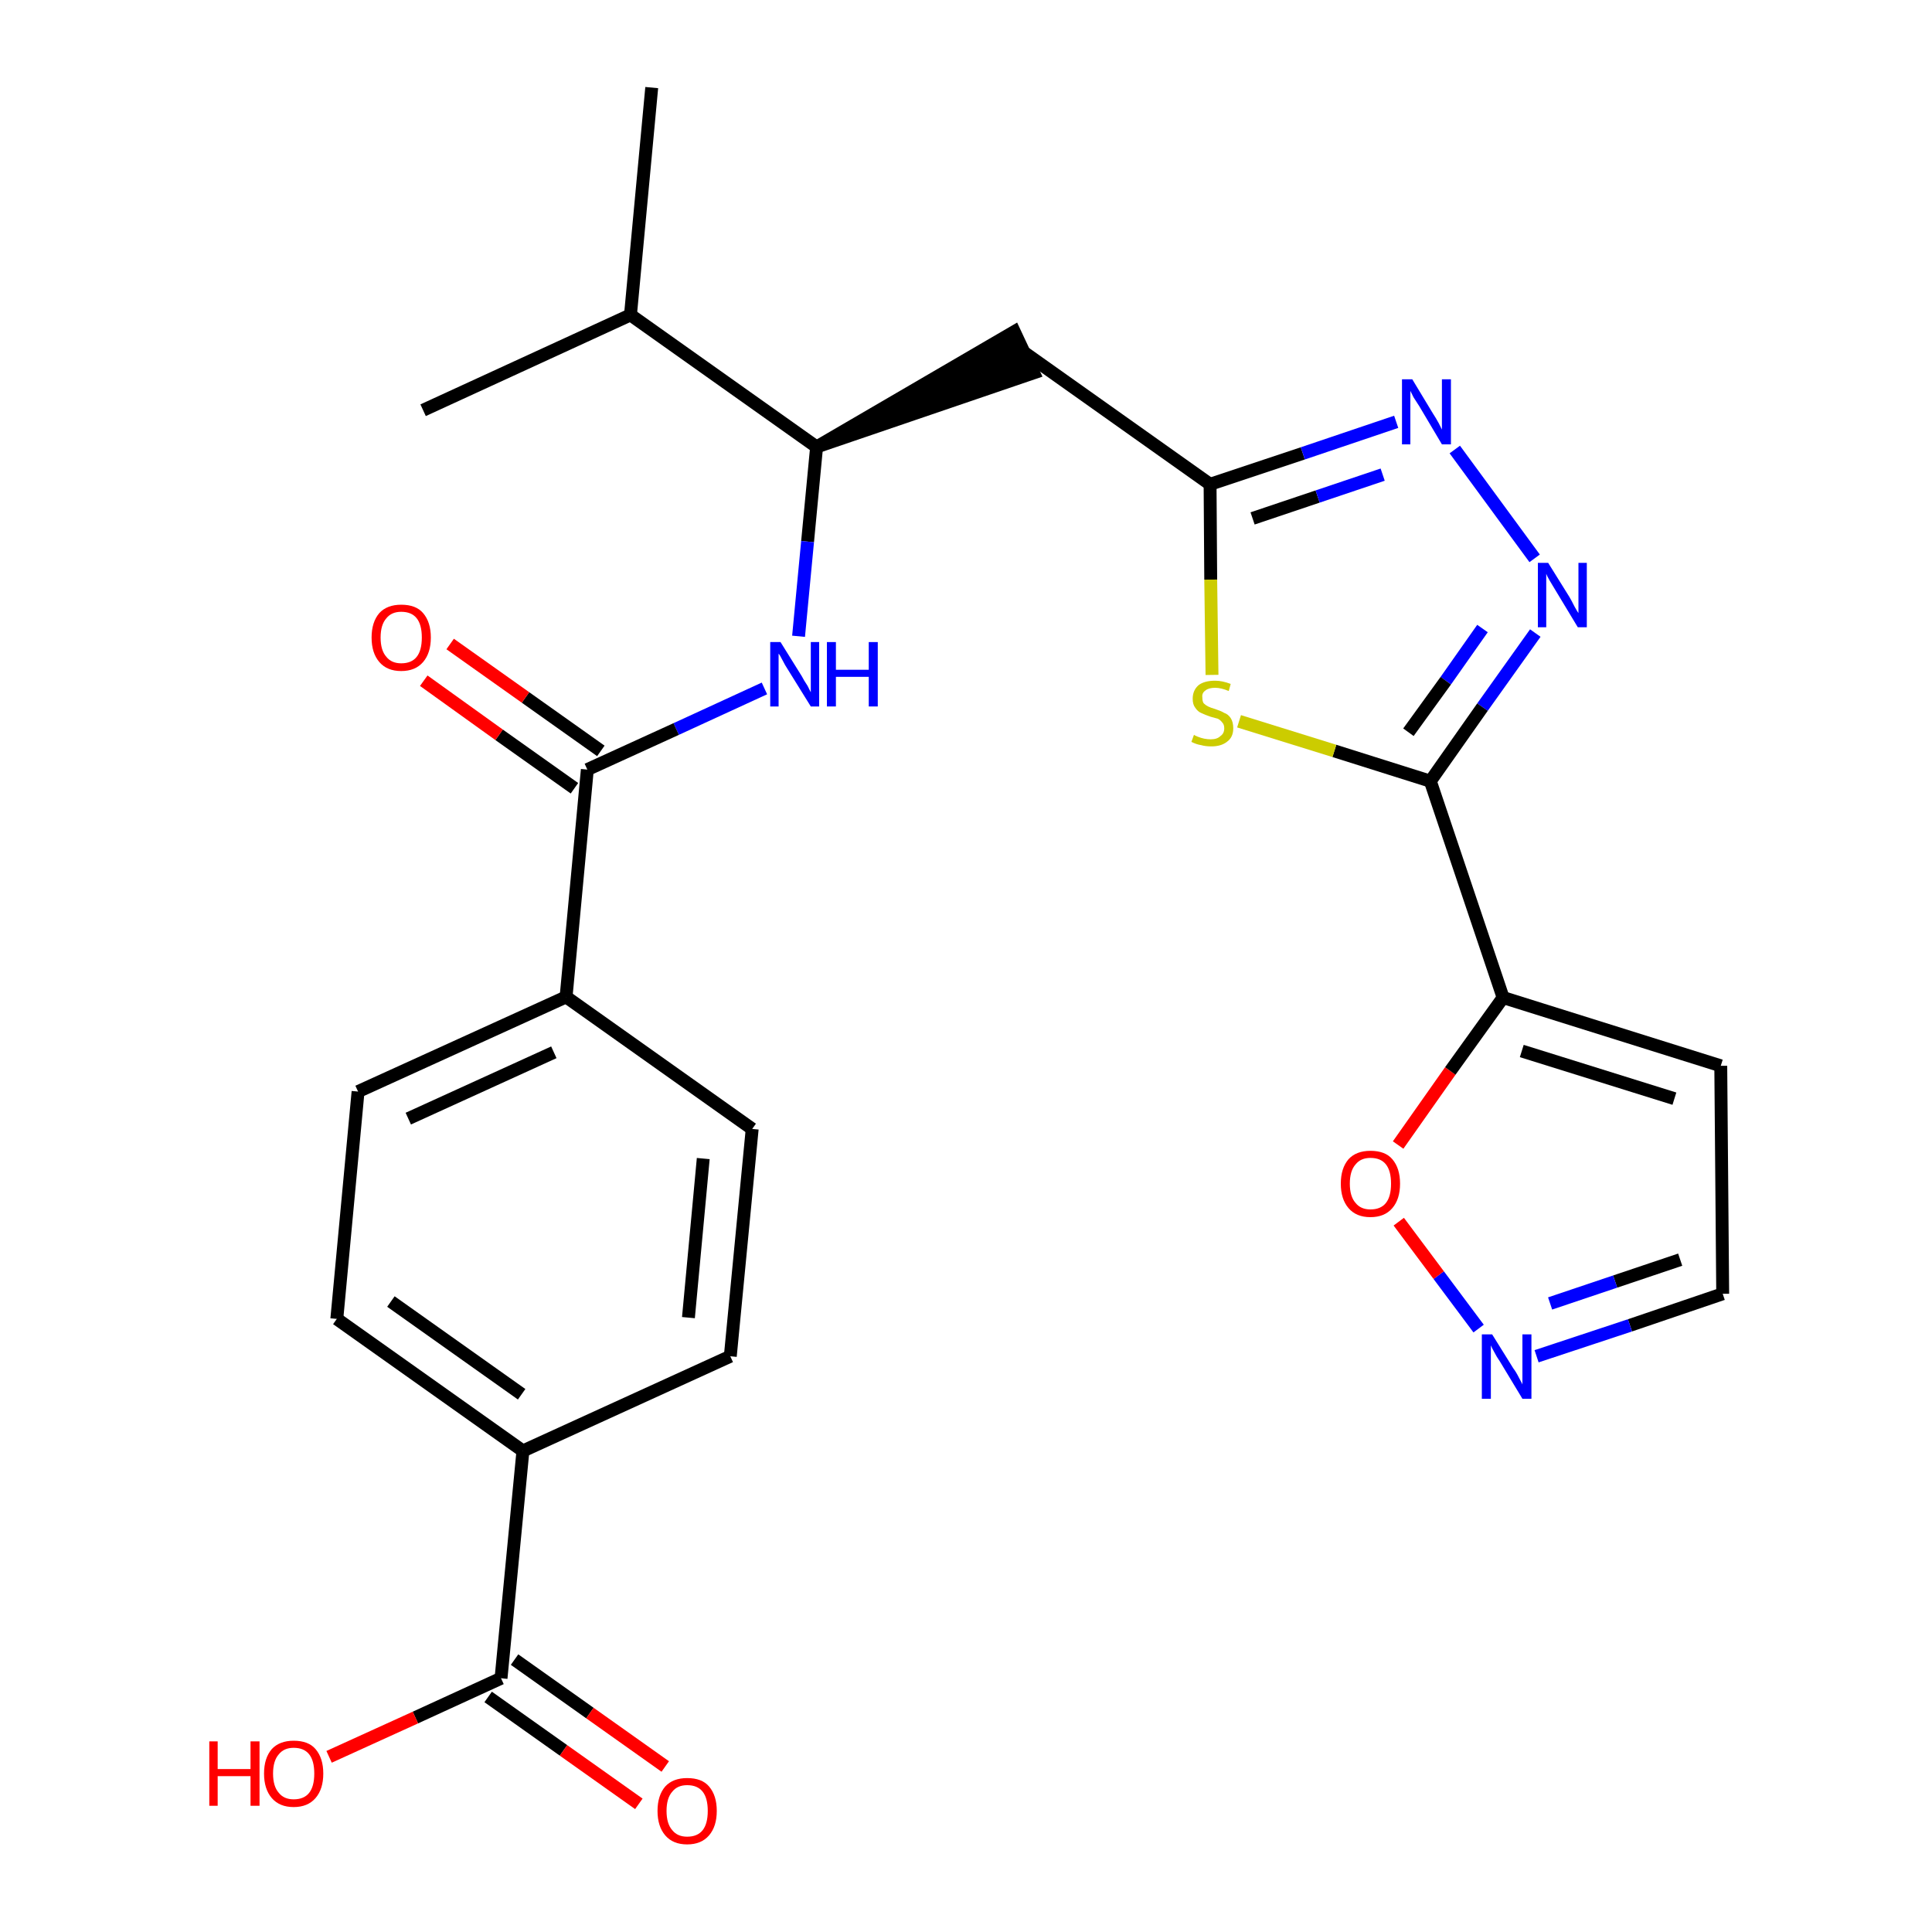<?xml version='1.0' encoding='iso-8859-1'?>
<svg version='1.1' baseProfile='full'
              xmlns='http://www.w3.org/2000/svg'
                      xmlns:rdkit='http://www.rdkit.org/xml'
                      xmlns:xlink='http://www.w3.org/1999/xlink'
                  xml:space='preserve'
width='300px' height='300px' viewBox='0 0 300 300'>
<!-- END OF HEADER -->
<path class='bond-0 atom-0 atom-1' d='M 101.2,13.6 L 97.9,48.9' style='fill:none;fill-rule:evenodd;stroke:#000000;stroke-width:2.0px;stroke-linecap:butt;stroke-linejoin:miter;stroke-opacity:1' />
<path class='bond-1 atom-1 atom-2' d='M 97.9,48.9 L 65.7,63.7' style='fill:none;fill-rule:evenodd;stroke:#000000;stroke-width:2.0px;stroke-linecap:butt;stroke-linejoin:miter;stroke-opacity:1' />
<path class='bond-2 atom-1 atom-3' d='M 97.9,48.9 L 126.8,69.4' style='fill:none;fill-rule:evenodd;stroke:#000000;stroke-width:2.0px;stroke-linecap:butt;stroke-linejoin:miter;stroke-opacity:1' />
<path class='bond-3 atom-3 atom-4' d='M 126.8,69.4 L 160.5,57.9 L 157.5,51.5 Z' style='fill:#000000;fill-rule:evenodd;fill-opacity:1;stroke:#000000;stroke-width:2.0px;stroke-linecap:butt;stroke-linejoin:miter;stroke-opacity:1;' />
<path class='bond-14 atom-3 atom-15' d='M 126.8,69.4 L 125.4,84.1' style='fill:none;fill-rule:evenodd;stroke:#000000;stroke-width:2.0px;stroke-linecap:butt;stroke-linejoin:miter;stroke-opacity:1' />
<path class='bond-14 atom-3 atom-15' d='M 125.4,84.1 L 124.0,98.8' style='fill:none;fill-rule:evenodd;stroke:#0000FF;stroke-width:2.0px;stroke-linecap:butt;stroke-linejoin:miter;stroke-opacity:1' />
<path class='bond-4 atom-4 atom-5' d='M 159.0,54.7 L 187.9,75.2' style='fill:none;fill-rule:evenodd;stroke:#000000;stroke-width:2.0px;stroke-linecap:butt;stroke-linejoin:miter;stroke-opacity:1' />
<path class='bond-5 atom-5 atom-6' d='M 187.9,75.2 L 202.3,70.4' style='fill:none;fill-rule:evenodd;stroke:#000000;stroke-width:2.0px;stroke-linecap:butt;stroke-linejoin:miter;stroke-opacity:1' />
<path class='bond-5 atom-5 atom-6' d='M 202.3,70.4 L 216.8,65.5' style='fill:none;fill-rule:evenodd;stroke:#0000FF;stroke-width:2.0px;stroke-linecap:butt;stroke-linejoin:miter;stroke-opacity:1' />
<path class='bond-5 atom-5 atom-6' d='M 194.5,80.5 L 204.6,77.1' style='fill:none;fill-rule:evenodd;stroke:#000000;stroke-width:2.0px;stroke-linecap:butt;stroke-linejoin:miter;stroke-opacity:1' />
<path class='bond-5 atom-5 atom-6' d='M 204.6,77.1 L 214.7,73.7' style='fill:none;fill-rule:evenodd;stroke:#0000FF;stroke-width:2.0px;stroke-linecap:butt;stroke-linejoin:miter;stroke-opacity:1' />
<path class='bond-26 atom-14 atom-5' d='M 188.2,104.8 L 188.0,90.0' style='fill:none;fill-rule:evenodd;stroke:#CCCC00;stroke-width:2.0px;stroke-linecap:butt;stroke-linejoin:miter;stroke-opacity:1' />
<path class='bond-26 atom-14 atom-5' d='M 188.0,90.0 L 187.9,75.2' style='fill:none;fill-rule:evenodd;stroke:#000000;stroke-width:2.0px;stroke-linecap:butt;stroke-linejoin:miter;stroke-opacity:1' />
<path class='bond-6 atom-6 atom-7' d='M 225.9,69.8 L 238.3,86.7' style='fill:none;fill-rule:evenodd;stroke:#0000FF;stroke-width:2.0px;stroke-linecap:butt;stroke-linejoin:miter;stroke-opacity:1' />
<path class='bond-7 atom-7 atom-8' d='M 238.4,98.3 L 230.2,109.8' style='fill:none;fill-rule:evenodd;stroke:#0000FF;stroke-width:2.0px;stroke-linecap:butt;stroke-linejoin:miter;stroke-opacity:1' />
<path class='bond-7 atom-7 atom-8' d='M 230.2,109.8 L 222.1,121.3' style='fill:none;fill-rule:evenodd;stroke:#000000;stroke-width:2.0px;stroke-linecap:butt;stroke-linejoin:miter;stroke-opacity:1' />
<path class='bond-7 atom-7 atom-8' d='M 230.2,97.6 L 224.5,105.7' style='fill:none;fill-rule:evenodd;stroke:#0000FF;stroke-width:2.0px;stroke-linecap:butt;stroke-linejoin:miter;stroke-opacity:1' />
<path class='bond-7 atom-7 atom-8' d='M 224.5,105.7 L 218.7,113.7' style='fill:none;fill-rule:evenodd;stroke:#000000;stroke-width:2.0px;stroke-linecap:butt;stroke-linejoin:miter;stroke-opacity:1' />
<path class='bond-8 atom-8 atom-9' d='M 222.1,121.3 L 233.4,154.9' style='fill:none;fill-rule:evenodd;stroke:#000000;stroke-width:2.0px;stroke-linecap:butt;stroke-linejoin:miter;stroke-opacity:1' />
<path class='bond-13 atom-8 atom-14' d='M 222.1,121.3 L 207.2,116.6' style='fill:none;fill-rule:evenodd;stroke:#000000;stroke-width:2.0px;stroke-linecap:butt;stroke-linejoin:miter;stroke-opacity:1' />
<path class='bond-13 atom-8 atom-14' d='M 207.2,116.6 L 192.4,112.0' style='fill:none;fill-rule:evenodd;stroke:#CCCC00;stroke-width:2.0px;stroke-linecap:butt;stroke-linejoin:miter;stroke-opacity:1' />
<path class='bond-9 atom-9 atom-10' d='M 233.4,154.9 L 267.2,165.5' style='fill:none;fill-rule:evenodd;stroke:#000000;stroke-width:2.0px;stroke-linecap:butt;stroke-linejoin:miter;stroke-opacity:1' />
<path class='bond-9 atom-9 atom-10' d='M 236.3,163.2 L 260.0,170.6' style='fill:none;fill-rule:evenodd;stroke:#000000;stroke-width:2.0px;stroke-linecap:butt;stroke-linejoin:miter;stroke-opacity:1' />
<path class='bond-28 atom-13 atom-9' d='M 217.1,177.8 L 225.2,166.3' style='fill:none;fill-rule:evenodd;stroke:#FF0000;stroke-width:2.0px;stroke-linecap:butt;stroke-linejoin:miter;stroke-opacity:1' />
<path class='bond-28 atom-13 atom-9' d='M 225.2,166.3 L 233.4,154.9' style='fill:none;fill-rule:evenodd;stroke:#000000;stroke-width:2.0px;stroke-linecap:butt;stroke-linejoin:miter;stroke-opacity:1' />
<path class='bond-10 atom-10 atom-11' d='M 267.2,165.5 L 267.5,200.9' style='fill:none;fill-rule:evenodd;stroke:#000000;stroke-width:2.0px;stroke-linecap:butt;stroke-linejoin:miter;stroke-opacity:1' />
<path class='bond-11 atom-11 atom-12' d='M 267.5,200.9 L 253.1,205.8' style='fill:none;fill-rule:evenodd;stroke:#000000;stroke-width:2.0px;stroke-linecap:butt;stroke-linejoin:miter;stroke-opacity:1' />
<path class='bond-11 atom-11 atom-12' d='M 253.1,205.8 L 238.6,210.6' style='fill:none;fill-rule:evenodd;stroke:#0000FF;stroke-width:2.0px;stroke-linecap:butt;stroke-linejoin:miter;stroke-opacity:1' />
<path class='bond-11 atom-11 atom-12' d='M 260.9,195.6 L 250.8,199.0' style='fill:none;fill-rule:evenodd;stroke:#000000;stroke-width:2.0px;stroke-linecap:butt;stroke-linejoin:miter;stroke-opacity:1' />
<path class='bond-11 atom-11 atom-12' d='M 250.8,199.0 L 240.7,202.4' style='fill:none;fill-rule:evenodd;stroke:#0000FF;stroke-width:2.0px;stroke-linecap:butt;stroke-linejoin:miter;stroke-opacity:1' />
<path class='bond-12 atom-12 atom-13' d='M 229.6,206.3 L 223.4,198.0' style='fill:none;fill-rule:evenodd;stroke:#0000FF;stroke-width:2.0px;stroke-linecap:butt;stroke-linejoin:miter;stroke-opacity:1' />
<path class='bond-12 atom-12 atom-13' d='M 223.4,198.0 L 217.2,189.7' style='fill:none;fill-rule:evenodd;stroke:#FF0000;stroke-width:2.0px;stroke-linecap:butt;stroke-linejoin:miter;stroke-opacity:1' />
<path class='bond-15 atom-15 atom-16' d='M 118.7,106.9 L 105.0,113.2' style='fill:none;fill-rule:evenodd;stroke:#0000FF;stroke-width:2.0px;stroke-linecap:butt;stroke-linejoin:miter;stroke-opacity:1' />
<path class='bond-15 atom-15 atom-16' d='M 105.0,113.2 L 91.2,119.5' style='fill:none;fill-rule:evenodd;stroke:#000000;stroke-width:2.0px;stroke-linecap:butt;stroke-linejoin:miter;stroke-opacity:1' />
<path class='bond-16 atom-16 atom-17' d='M 93.3,116.6 L 81.6,108.3' style='fill:none;fill-rule:evenodd;stroke:#000000;stroke-width:2.0px;stroke-linecap:butt;stroke-linejoin:miter;stroke-opacity:1' />
<path class='bond-16 atom-16 atom-17' d='M 81.6,108.3 L 69.9,100.0' style='fill:none;fill-rule:evenodd;stroke:#FF0000;stroke-width:2.0px;stroke-linecap:butt;stroke-linejoin:miter;stroke-opacity:1' />
<path class='bond-16 atom-16 atom-17' d='M 89.2,122.4 L 77.5,114.1' style='fill:none;fill-rule:evenodd;stroke:#000000;stroke-width:2.0px;stroke-linecap:butt;stroke-linejoin:miter;stroke-opacity:1' />
<path class='bond-16 atom-16 atom-17' d='M 77.5,114.1 L 65.8,105.7' style='fill:none;fill-rule:evenodd;stroke:#FF0000;stroke-width:2.0px;stroke-linecap:butt;stroke-linejoin:miter;stroke-opacity:1' />
<path class='bond-17 atom-16 atom-18' d='M 91.2,119.5 L 87.9,154.8' style='fill:none;fill-rule:evenodd;stroke:#000000;stroke-width:2.0px;stroke-linecap:butt;stroke-linejoin:miter;stroke-opacity:1' />
<path class='bond-18 atom-18 atom-19' d='M 87.9,154.8 L 55.6,169.5' style='fill:none;fill-rule:evenodd;stroke:#000000;stroke-width:2.0px;stroke-linecap:butt;stroke-linejoin:miter;stroke-opacity:1' />
<path class='bond-18 atom-18 atom-19' d='M 86.0,163.4 L 63.4,173.7' style='fill:none;fill-rule:evenodd;stroke:#000000;stroke-width:2.0px;stroke-linecap:butt;stroke-linejoin:miter;stroke-opacity:1' />
<path class='bond-27 atom-26 atom-18' d='M 116.8,175.3 L 87.9,154.8' style='fill:none;fill-rule:evenodd;stroke:#000000;stroke-width:2.0px;stroke-linecap:butt;stroke-linejoin:miter;stroke-opacity:1' />
<path class='bond-19 atom-19 atom-20' d='M 55.6,169.5 L 52.3,204.8' style='fill:none;fill-rule:evenodd;stroke:#000000;stroke-width:2.0px;stroke-linecap:butt;stroke-linejoin:miter;stroke-opacity:1' />
<path class='bond-20 atom-20 atom-21' d='M 52.3,204.8 L 81.2,225.3' style='fill:none;fill-rule:evenodd;stroke:#000000;stroke-width:2.0px;stroke-linecap:butt;stroke-linejoin:miter;stroke-opacity:1' />
<path class='bond-20 atom-20 atom-21' d='M 60.7,202.1 L 81.0,216.5' style='fill:none;fill-rule:evenodd;stroke:#000000;stroke-width:2.0px;stroke-linecap:butt;stroke-linejoin:miter;stroke-opacity:1' />
<path class='bond-21 atom-21 atom-22' d='M 81.2,225.3 L 77.8,260.6' style='fill:none;fill-rule:evenodd;stroke:#000000;stroke-width:2.0px;stroke-linecap:butt;stroke-linejoin:miter;stroke-opacity:1' />
<path class='bond-24 atom-21 atom-25' d='M 81.2,225.3 L 113.4,210.6' style='fill:none;fill-rule:evenodd;stroke:#000000;stroke-width:2.0px;stroke-linecap:butt;stroke-linejoin:miter;stroke-opacity:1' />
<path class='bond-22 atom-22 atom-23' d='M 75.8,263.5 L 87.5,271.8' style='fill:none;fill-rule:evenodd;stroke:#000000;stroke-width:2.0px;stroke-linecap:butt;stroke-linejoin:miter;stroke-opacity:1' />
<path class='bond-22 atom-22 atom-23' d='M 87.5,271.8 L 99.2,280.1' style='fill:none;fill-rule:evenodd;stroke:#FF0000;stroke-width:2.0px;stroke-linecap:butt;stroke-linejoin:miter;stroke-opacity:1' />
<path class='bond-22 atom-22 atom-23' d='M 79.9,257.7 L 91.6,266.0' style='fill:none;fill-rule:evenodd;stroke:#000000;stroke-width:2.0px;stroke-linecap:butt;stroke-linejoin:miter;stroke-opacity:1' />
<path class='bond-22 atom-22 atom-23' d='M 91.6,266.0 L 103.3,274.3' style='fill:none;fill-rule:evenodd;stroke:#FF0000;stroke-width:2.0px;stroke-linecap:butt;stroke-linejoin:miter;stroke-opacity:1' />
<path class='bond-23 atom-22 atom-24' d='M 77.8,260.6 L 64.5,266.7' style='fill:none;fill-rule:evenodd;stroke:#000000;stroke-width:2.0px;stroke-linecap:butt;stroke-linejoin:miter;stroke-opacity:1' />
<path class='bond-23 atom-22 atom-24' d='M 64.5,266.7 L 51.1,272.8' style='fill:none;fill-rule:evenodd;stroke:#FF0000;stroke-width:2.0px;stroke-linecap:butt;stroke-linejoin:miter;stroke-opacity:1' />
<path class='bond-25 atom-25 atom-26' d='M 113.4,210.6 L 116.8,175.3' style='fill:none;fill-rule:evenodd;stroke:#000000;stroke-width:2.0px;stroke-linecap:butt;stroke-linejoin:miter;stroke-opacity:1' />
<path class='bond-25 atom-25 atom-26' d='M 106.9,204.6 L 109.2,179.9' style='fill:none;fill-rule:evenodd;stroke:#000000;stroke-width:2.0px;stroke-linecap:butt;stroke-linejoin:miter;stroke-opacity:1' />
<path  class='atom-6' d='M 219.3 58.9
L 222.5 64.2
Q 222.9 64.8, 223.4 65.7
Q 223.9 66.7, 223.9 66.7
L 223.9 58.9
L 225.3 58.9
L 225.3 69.0
L 223.9 69.0
L 220.4 63.1
Q 220.0 62.5, 219.5 61.7
Q 219.1 60.9, 219.0 60.7
L 219.0 69.0
L 217.7 69.0
L 217.7 58.9
L 219.3 58.9
' fill='#0000FF'/>
<path  class='atom-7' d='M 240.4 87.4
L 243.7 92.7
Q 244.0 93.2, 244.5 94.2
Q 245.0 95.1, 245.1 95.2
L 245.1 87.4
L 246.4 87.4
L 246.4 97.4
L 245.0 97.4
L 241.5 91.6
Q 241.1 90.9, 240.6 90.1
Q 240.2 89.4, 240.1 89.1
L 240.1 97.4
L 238.8 97.4
L 238.8 87.4
L 240.4 87.4
' fill='#0000FF'/>
<path  class='atom-12' d='M 231.7 207.2
L 235.0 212.5
Q 235.4 213.0, 235.9 214.0
Q 236.4 214.9, 236.4 215.0
L 236.4 207.2
L 237.8 207.2
L 237.8 217.2
L 236.4 217.2
L 232.9 211.4
Q 232.4 210.7, 232.0 209.9
Q 231.6 209.2, 231.5 208.9
L 231.5 217.2
L 230.1 217.2
L 230.1 207.2
L 231.7 207.2
' fill='#0000FF'/>
<path  class='atom-13' d='M 208.2 183.8
Q 208.2 181.4, 209.4 180.0
Q 210.6 178.7, 212.8 178.7
Q 215.1 178.7, 216.2 180.0
Q 217.4 181.4, 217.4 183.8
Q 217.4 186.2, 216.2 187.6
Q 215.0 189.0, 212.8 189.0
Q 210.6 189.0, 209.4 187.6
Q 208.2 186.2, 208.2 183.8
M 212.8 187.8
Q 214.4 187.8, 215.2 186.8
Q 216.0 185.8, 216.0 183.8
Q 216.0 181.8, 215.2 180.8
Q 214.4 179.8, 212.8 179.8
Q 211.3 179.8, 210.5 180.8
Q 209.6 181.8, 209.6 183.8
Q 209.6 185.8, 210.5 186.8
Q 211.3 187.8, 212.8 187.8
' fill='#FF0000'/>
<path  class='atom-14' d='M 185.4 114.1
Q 185.5 114.2, 186.0 114.4
Q 186.5 114.6, 187.0 114.7
Q 187.5 114.8, 188.0 114.8
Q 189.0 114.8, 189.5 114.3
Q 190.1 113.9, 190.1 113.1
Q 190.1 112.5, 189.8 112.2
Q 189.5 111.8, 189.1 111.6
Q 188.7 111.5, 188.0 111.3
Q 187.1 111.0, 186.5 110.7
Q 186.0 110.5, 185.6 109.9
Q 185.2 109.4, 185.2 108.5
Q 185.2 107.2, 186.1 106.4
Q 187.0 105.7, 188.7 105.7
Q 189.8 105.7, 191.1 106.2
L 190.8 107.3
Q 189.6 106.8, 188.7 106.8
Q 187.7 106.8, 187.2 107.2
Q 186.6 107.6, 186.7 108.3
Q 186.7 108.9, 186.9 109.2
Q 187.2 109.5, 187.6 109.7
Q 188.0 109.9, 188.7 110.1
Q 189.6 110.4, 190.1 110.7
Q 190.7 110.9, 191.1 111.5
Q 191.5 112.1, 191.5 113.1
Q 191.5 114.5, 190.5 115.2
Q 189.6 115.9, 188.1 115.9
Q 187.2 115.9, 186.5 115.7
Q 185.8 115.6, 185.0 115.2
L 185.4 114.1
' fill='#CCCC00'/>
<path  class='atom-15' d='M 121.2 99.7
L 124.5 105.0
Q 124.8 105.6, 125.4 106.5
Q 125.9 107.5, 125.9 107.5
L 125.9 99.7
L 127.2 99.7
L 127.2 109.7
L 125.9 109.7
L 122.3 103.9
Q 121.9 103.3, 121.5 102.5
Q 121.1 101.7, 120.9 101.5
L 120.9 109.7
L 119.6 109.7
L 119.6 99.7
L 121.2 99.7
' fill='#0000FF'/>
<path  class='atom-15' d='M 128.4 99.7
L 129.8 99.7
L 129.8 104.0
L 134.9 104.0
L 134.9 99.7
L 136.3 99.7
L 136.3 109.7
L 134.9 109.7
L 134.9 105.1
L 129.8 105.1
L 129.8 109.7
L 128.4 109.7
L 128.4 99.7
' fill='#0000FF'/>
<path  class='atom-17' d='M 57.7 99.0
Q 57.7 96.6, 58.9 95.2
Q 60.1 93.9, 62.3 93.9
Q 64.6 93.9, 65.7 95.2
Q 66.9 96.6, 66.9 99.0
Q 66.9 101.4, 65.7 102.8
Q 64.5 104.2, 62.3 104.2
Q 60.1 104.2, 58.9 102.8
Q 57.7 101.4, 57.7 99.0
M 62.3 103.0
Q 63.9 103.0, 64.7 102.0
Q 65.5 101.0, 65.5 99.0
Q 65.5 97.0, 64.7 96.0
Q 63.9 95.0, 62.3 95.0
Q 60.8 95.0, 60.0 96.0
Q 59.1 97.0, 59.1 99.0
Q 59.1 101.0, 60.0 102.0
Q 60.8 103.0, 62.3 103.0
' fill='#FF0000'/>
<path  class='atom-23' d='M 102.1 281.2
Q 102.1 278.8, 103.3 277.4
Q 104.5 276.1, 106.7 276.1
Q 109.0 276.1, 110.1 277.4
Q 111.3 278.8, 111.3 281.2
Q 111.3 283.6, 110.1 285.0
Q 108.9 286.4, 106.7 286.4
Q 104.5 286.4, 103.3 285.0
Q 102.1 283.6, 102.1 281.2
M 106.7 285.2
Q 108.3 285.2, 109.1 284.2
Q 109.9 283.2, 109.9 281.2
Q 109.9 279.2, 109.1 278.2
Q 108.3 277.2, 106.7 277.2
Q 105.2 277.2, 104.4 278.2
Q 103.5 279.2, 103.5 281.2
Q 103.5 283.2, 104.4 284.2
Q 105.2 285.2, 106.7 285.2
' fill='#FF0000'/>
<path  class='atom-24' d='M 32.5 270.4
L 33.8 270.4
L 33.8 274.7
L 38.9 274.7
L 38.9 270.4
L 40.3 270.4
L 40.3 280.4
L 38.9 280.4
L 38.9 275.8
L 33.8 275.8
L 33.8 280.4
L 32.5 280.4
L 32.5 270.4
' fill='#FF0000'/>
<path  class='atom-24' d='M 41.0 275.4
Q 41.0 273.0, 42.2 271.6
Q 43.4 270.3, 45.6 270.3
Q 47.9 270.3, 49.0 271.6
Q 50.2 273.0, 50.2 275.4
Q 50.2 277.8, 49.0 279.2
Q 47.8 280.6, 45.6 280.6
Q 43.4 280.6, 42.2 279.2
Q 41.0 277.8, 41.0 275.4
M 45.6 279.4
Q 47.2 279.4, 48.0 278.4
Q 48.8 277.4, 48.8 275.4
Q 48.8 273.4, 48.0 272.4
Q 47.2 271.4, 45.6 271.4
Q 44.1 271.4, 43.3 272.4
Q 42.4 273.4, 42.4 275.4
Q 42.4 277.4, 43.3 278.4
Q 44.1 279.4, 45.6 279.4
' fill='#FF0000'/>
</svg>
